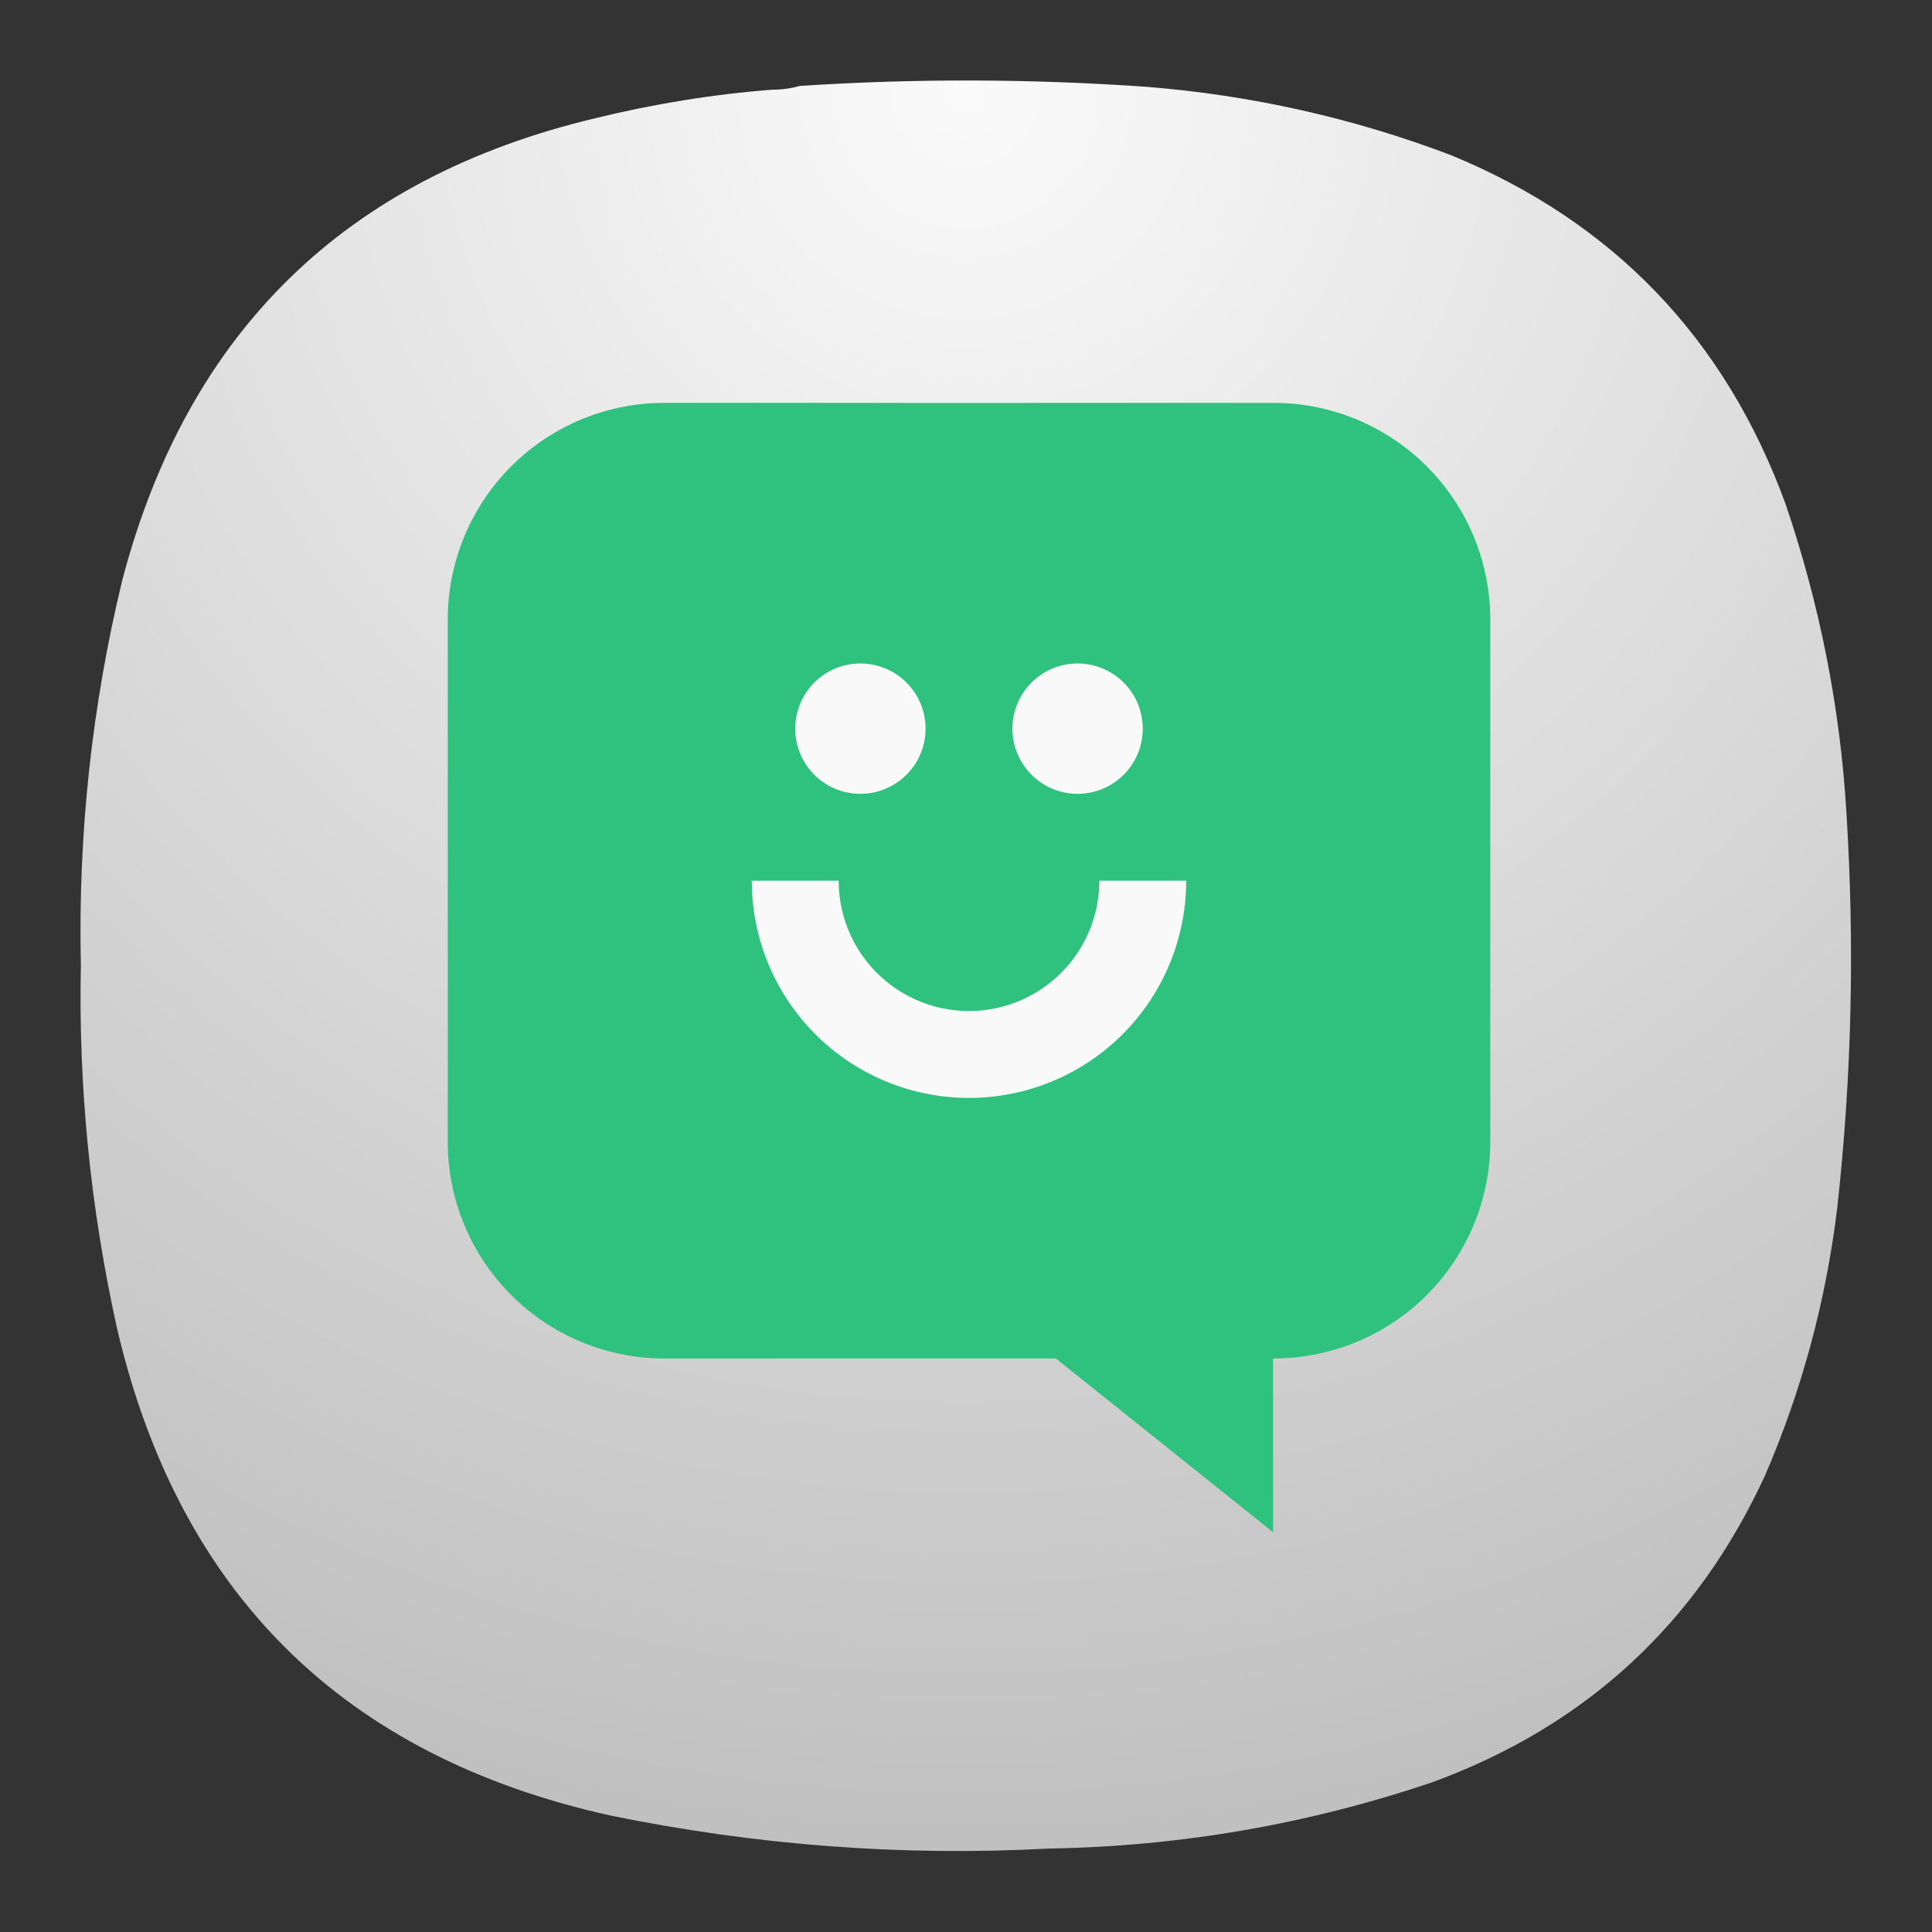 <?xml version="1.0" encoding="UTF-8" standalone="no"?>
<svg
   width="24"
   height="24"
   version="1.1"
   id="svg2"
   sodipodi:docname="sm.puri.Chatty.svg"
   inkscape:version="1.3 (0e150ed6c4, 2023-07-21)"
   xmlns:inkscape="http://www.inkscape.org/namespaces/inkscape"
   xmlns:sodipodi="http://sodipodi.sourceforge.net/DTD/sodipodi-0.dtd"
   xmlns="http://www.w3.org/2000/svg"
   xmlns:svg="http://www.w3.org/2000/svg">
  <rect width="100%" height="100%" fill="#333333" stroke="none"/>
  <defs
     id="defs2">
    <radialGradient
       fx="0"
       fy="0"
       cx="0"
       cy="0"
       r="1"
       gradientUnits="userSpaceOnUse"
       gradientTransform="matrix(0,16.5,-16.5,0,9,0.75)"
       spreadMethod="pad"
       id="radialGradient868-3">
      <stop
         style="stop-opacity:1;stop-color:#fafafa"
         offset="0"
         id="stop864-6" />
      <stop
         style="stop-opacity:1;stop-color:#c0c0c0"
         offset="1"
         id="stop866-7" />
    </radialGradient>
  </defs>
  <sodipodi:namedview
     id="namedview2"
     pagecolor="#ffffff"
     bordercolor="#000000"
     borderopacity="0.25"
     inkscape:showpageshadow="2"
     inkscape:pageopacity="0.0"
     inkscape:pagecheckerboard="0"
     inkscape:deskcolor="#d1d1d1"
     inkscape:zoom="6.3359375"
     inkscape:cx="22.569667"
     inkscape:cy="29.435265"
     inkscape:window-width="2560"
     inkscape:window-height="998"
     inkscape:window-x="0"
     inkscape:window-y="0"
     inkscape:window-maximized="1"
     inkscape:current-layer="svg2" />
  <g
     id="g854"
     transform="matrix(1.333,0,0,1.333,-4.5244194e-4,-3.5228353e-5)">
    <g
       id="g856">
      <g
         id="g862">
        <path
           d="m 7.195,0.836 c 0.09,0 0.176,-0.012 0.258,-0.035 1.078,-0.071 2.156,-0.067 3.231,0.008 0.976,0.078 1.921,0.289 2.836,0.636 1.519,0.625 2.558,1.711 3.121,3.254 0.316,0.93 0.507,1.887 0.566,2.867 0.078,1.235 0.051,2.465 -0.086,3.696 -0.105,0.863 -0.328,1.691 -0.672,2.488 -0.637,1.383 -1.672,2.336 -3.101,2.859 C 12.191,17 11,17.207 9.773,17.227 8.398,17.301 7.035,17.195 5.684,16.918 3.203,16.367 1.668,14.852 1.09,12.375 0.844,11.262 0.73,10.133 0.754,8.992 0.727,7.781 0.855,6.582 1.141,5.402 1.75,3.09 3.219,1.656 5.547,1.102 6.09,0.969 6.641,0.879 7.195,0.836 Z"
           style="fill:url(#radialGradient868-3);fill-rule:evenodd;stroke:none"
           id="path870" />
      </g>
    </g>
  </g>
  <g
     id="g3"
     transform="matrix(0.249,0,0,0.249,-5.893,3.509)"
     style="stroke-width:4.024">
    <g
       stroke-width="4.724"
       id="g2"
       transform="translate(40)">
      <path
         d="m 23.783,17.913 a 5.857,5.857 0 0 0 -5.87,5.87 V 37.87 a 5.857,5.857 0 0 0 5.87,5.87 h 10.565 l 5.87,4.695 v -4.696 a 5.857,5.857 0 0 0 5.87,-5.87 V 23.784 a 5.857,5.857 0 0 0 -5.87,-5.87 z"
         fill="#2ec27e"
         style="stroke-width:4.724;paint-order:normal"
         transform="matrix(1.846,0,0,1.846,-27.063,-27.062)"
         id="path1" />
      <path
         d="m 29.065,24.957 a 1.761,1.761 0 1 0 0,3.522 1.761,1.761 0 0 0 0,-3.522 z m 5.87,0 a 1.761,1.761 0 1 0 0,3.522 1.761,1.761 0 0 0 0,-3.522 z m -8.805,5.87 a 5.87,5.87 0 0 0 11.74,0 h -2.348 a 3.522,3.522 0 1 1 -7.044,0 z"
         fill="#f9f9f9"
         style="stroke-width:4.724;paint-order:normal"
         transform="matrix(1.846,0,0,1.846,-27.063,-27.062)"
         id="path2" />
    </g>
  </g>
</svg>

